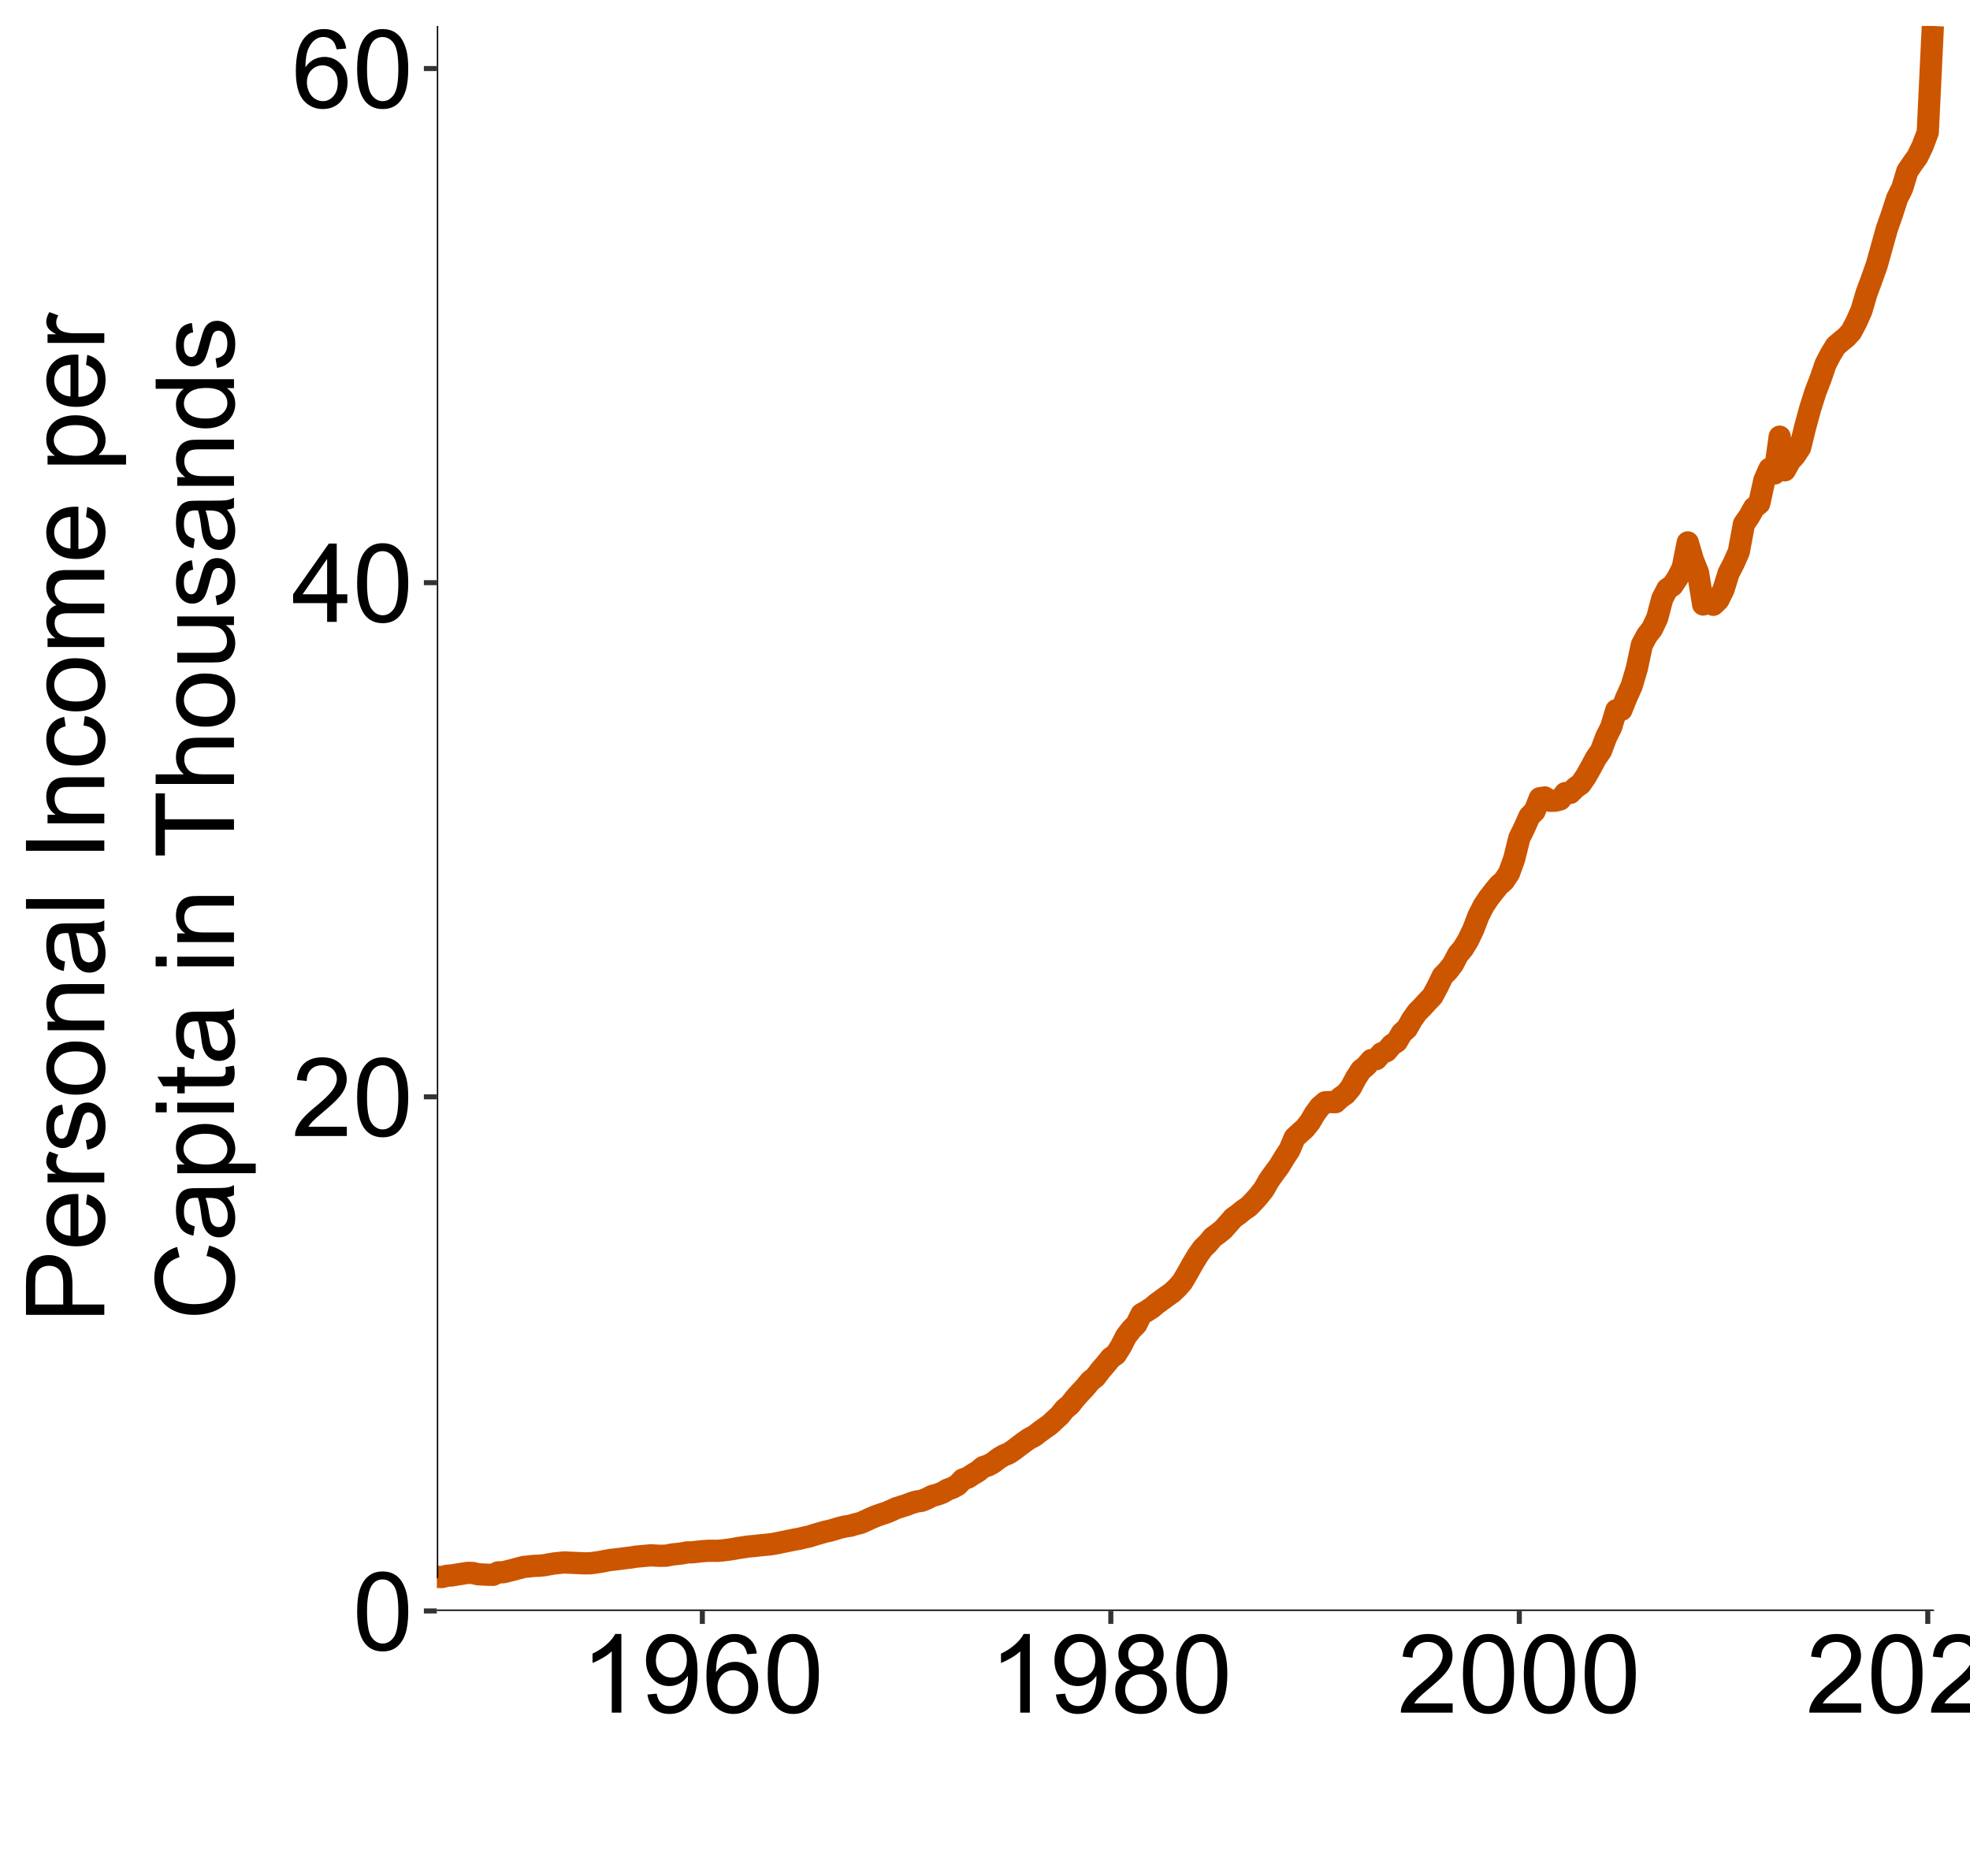 <?xml version="1.0" encoding="UTF-8"?>
<svg xmlns="http://www.w3.org/2000/svg" xmlns:xlink="http://www.w3.org/1999/xlink" width="756pt" height="720pt" viewBox="0 0 756 720" version="1.1">
<defs>
<g>
<symbol overflow="visible" id="glyph0-0">
<path style="stroke:none;" d="M 5.25 0 L 5.25 -26.25 L 26.25 -26.25 L 26.25 0 Z M 5.906 -0.656 L 25.594 -0.656 L 25.594 -25.594 L 5.906 -25.594 Z M 5.906 -0.656 "/>
</symbol>
<symbol overflow="visible" id="glyph0-1">
<path style="stroke:none;" d="M 1.742 -14.828 C 1.738 -18.379 2.105 -21.238 2.84 -23.41 C 3.57 -25.574 4.656 -27.246 6.102 -28.422 C 7.539 -29.598 9.355 -30.188 11.547 -30.188 C 13.156 -30.188 14.57 -29.859 15.789 -29.211 C 17.004 -28.559 18.008 -27.625 18.805 -26.402 C 19.594 -25.18 20.219 -23.688 20.672 -21.934 C 21.121 -20.172 21.344 -17.805 21.348 -14.828 C 21.344 -11.297 20.984 -8.449 20.262 -6.285 C 19.535 -4.117 18.449 -2.441 17.012 -1.262 C 15.566 -0.078 13.746 0.508 11.547 0.512 C 8.645 0.508 6.367 -0.527 4.719 -2.605 C 2.73 -5.105 1.738 -9.18 1.742 -14.828 Z M 5.539 -14.828 C 5.535 -9.887 6.113 -6.602 7.27 -4.973 C 8.422 -3.336 9.848 -2.52 11.547 -2.523 C 13.238 -2.52 14.664 -3.34 15.82 -4.984 C 16.977 -6.621 17.555 -9.902 17.555 -14.828 C 17.555 -19.773 16.977 -23.062 15.82 -24.691 C 14.664 -26.316 13.223 -27.129 11.504 -27.133 C 9.805 -27.129 8.453 -26.41 7.445 -24.977 C 6.172 -23.145 5.535 -19.762 5.539 -14.828 Z M 5.539 -14.828 "/>
</symbol>
<symbol overflow="visible" id="glyph0-2">
<path style="stroke:none;" d="M 21.145 -3.547 L 21.145 0 L 1.273 0 C 1.242 -0.887 1.387 -1.738 1.703 -2.562 C 2.207 -3.914 3.016 -5.25 4.133 -6.562 C 5.242 -7.875 6.852 -9.391 8.961 -11.117 C 12.227 -13.789 14.438 -15.91 15.586 -17.48 C 16.734 -19.043 17.309 -20.523 17.309 -21.922 C 17.309 -23.383 16.785 -24.617 15.738 -25.625 C 14.691 -26.625 13.328 -27.129 11.648 -27.133 C 9.871 -27.129 8.449 -26.594 7.383 -25.531 C 6.312 -24.461 5.77 -22.984 5.762 -21.102 L 1.969 -21.492 C 2.227 -24.32 3.203 -26.477 4.902 -27.961 C 6.594 -29.445 8.871 -30.188 11.73 -30.188 C 14.613 -30.188 16.895 -29.387 18.578 -27.789 C 20.258 -26.188 21.098 -24.203 21.102 -21.84 C 21.098 -20.633 20.852 -19.453 20.363 -18.293 C 19.867 -17.129 19.051 -15.902 17.914 -14.621 C 16.77 -13.332 14.875 -11.57 12.223 -9.332 C 10.004 -7.469 8.582 -6.207 7.957 -5.547 C 7.328 -4.883 6.809 -4.215 6.398 -3.547 Z M 21.145 -3.547 "/>
</symbol>
<symbol overflow="visible" id="glyph0-3">
<path style="stroke:none;" d="M 13.578 0 L 13.578 -7.199 L 0.531 -7.199 L 0.531 -10.582 L 14.254 -30.062 L 17.266 -30.062 L 17.266 -10.582 L 21.328 -10.582 L 21.328 -7.199 L 17.266 -7.199 L 17.266 0 Z M 13.578 -10.582 L 13.578 -24.137 L 4.164 -10.582 Z M 13.578 -10.582 "/>
</symbol>
<symbol overflow="visible" id="glyph0-4">
<path style="stroke:none;" d="M 20.898 -22.703 L 17.227 -22.414 C 16.898 -23.859 16.434 -24.914 15.832 -25.574 C 14.832 -26.625 13.602 -27.152 12.141 -27.152 C 10.961 -27.152 9.926 -26.824 9.043 -26.168 C 7.879 -25.32 6.965 -24.082 6.293 -22.457 C 5.621 -20.828 5.273 -18.512 5.25 -15.504 C 6.137 -16.855 7.223 -17.859 8.508 -18.52 C 9.793 -19.172 11.141 -19.5 12.551 -19.504 C 15.012 -19.5 17.105 -18.594 18.836 -16.785 C 20.562 -14.973 21.426 -12.633 21.43 -9.762 C 21.426 -7.871 21.02 -6.117 20.211 -4.5 C 19.395 -2.879 18.277 -1.637 16.859 -0.777 C 15.434 0.082 13.82 0.508 12.016 0.512 C 8.938 0.508 6.43 -0.617 4.488 -2.879 C 2.547 -5.137 1.574 -8.867 1.578 -14.07 C 1.574 -19.875 2.648 -24.102 4.797 -26.742 C 6.668 -29.039 9.191 -30.188 12.367 -30.188 C 14.73 -30.188 16.668 -29.523 18.18 -28.199 C 19.688 -26.871 20.594 -25.039 20.898 -22.703 Z M 5.824 -9.742 C 5.824 -8.469 6.094 -7.25 6.633 -6.09 C 7.172 -4.926 7.926 -4.043 8.898 -3.434 C 9.867 -2.824 10.887 -2.52 11.957 -2.523 C 13.512 -2.52 14.852 -3.148 15.973 -4.41 C 17.094 -5.664 17.652 -7.371 17.656 -9.535 C 17.652 -11.609 17.102 -13.246 15.996 -14.445 C 14.887 -15.641 13.492 -16.242 11.812 -16.242 C 10.145 -16.242 8.727 -15.641 7.566 -14.445 C 6.402 -13.246 5.824 -11.68 5.824 -9.742 Z M 5.824 -9.742 "/>
</symbol>
<symbol overflow="visible" id="glyph0-5">
<path style="stroke:none;" d="M 15.648 0 L 11.957 0 L 11.957 -23.523 C 11.066 -22.672 9.902 -21.824 8.461 -20.977 C 7.016 -20.129 5.719 -19.492 4.574 -19.07 L 4.574 -22.641 C 6.637 -23.609 8.441 -24.785 9.988 -26.168 C 11.531 -27.547 12.625 -28.887 13.27 -30.188 L 15.648 -30.188 Z M 15.648 0 "/>
</symbol>
<symbol overflow="visible" id="glyph0-6">
<path style="stroke:none;" d="M 2.297 -6.953 L 5.844 -7.281 C 6.141 -5.609 6.715 -4.398 7.566 -3.648 C 8.41 -2.895 9.5 -2.52 10.828 -2.523 C 11.961 -2.52 12.953 -2.777 13.812 -3.301 C 14.664 -3.816 15.367 -4.512 15.914 -5.383 C 16.461 -6.25 16.918 -7.422 17.289 -8.902 C 17.656 -10.375 17.84 -11.879 17.844 -13.414 C 17.84 -13.57 17.832 -13.816 17.82 -14.148 C 17.078 -12.973 16.07 -12.02 14.797 -11.289 C 13.516 -10.555 12.133 -10.188 10.645 -10.191 C 8.152 -10.188 6.047 -11.09 4.324 -12.898 C 2.602 -14.699 1.738 -17.078 1.742 -20.035 C 1.738 -23.082 2.637 -25.539 4.438 -27.398 C 6.234 -29.258 8.488 -30.188 11.195 -30.188 C 13.148 -30.188 14.938 -29.66 16.559 -28.609 C 18.18 -27.555 19.41 -26.055 20.25 -24.105 C 21.09 -22.156 21.508 -19.336 21.512 -15.648 C 21.508 -11.801 21.094 -8.742 20.262 -6.469 C 19.426 -4.191 18.184 -2.457 16.539 -1.27 C 14.891 -0.082 12.961 0.508 10.746 0.512 C 8.395 0.508 6.473 -0.141 4.984 -1.445 C 3.492 -2.75 2.598 -4.586 2.297 -6.953 Z M 17.41 -20.219 C 17.406 -22.336 16.844 -24.02 15.719 -25.266 C 14.59 -26.508 13.234 -27.129 11.648 -27.133 C 10.008 -27.129 8.578 -26.457 7.363 -25.121 C 6.145 -23.777 5.535 -22.043 5.539 -19.914 C 5.535 -17.996 6.113 -16.441 7.27 -15.246 C 8.422 -14.051 9.848 -13.453 11.547 -13.453 C 13.254 -13.453 14.656 -14.051 15.758 -15.246 C 16.855 -16.441 17.406 -18.098 17.41 -20.219 Z M 17.41 -20.219 "/>
</symbol>
<symbol overflow="visible" id="glyph0-7">
<path style="stroke:none;" d="M 7.422 -16.305 C 5.887 -16.863 4.754 -17.664 4.02 -18.703 C 3.281 -19.742 2.91 -20.984 2.914 -22.438 C 2.91 -24.621 3.695 -26.461 5.27 -27.953 C 6.84 -29.441 8.934 -30.188 11.547 -30.188 C 14.168 -30.188 16.281 -29.422 17.883 -27.898 C 19.48 -26.371 20.277 -24.516 20.281 -22.332 C 20.277 -20.934 19.914 -19.723 19.184 -18.691 C 18.449 -17.66 17.336 -16.863 15.852 -16.305 C 17.695 -15.699 19.102 -14.727 20.066 -13.391 C 21.027 -12.047 21.508 -10.449 21.512 -8.594 C 21.508 -6.02 20.602 -3.859 18.785 -2.113 C 16.965 -0.363 14.57 0.508 11.609 0.512 C 8.637 0.508 6.246 -0.367 4.43 -2.121 C 2.609 -3.879 1.699 -6.07 1.703 -8.695 C 1.699 -10.648 2.195 -12.285 3.188 -13.605 C 4.18 -14.926 5.59 -15.824 7.422 -16.305 Z M 6.688 -22.559 C 6.684 -21.137 7.141 -19.973 8.059 -19.07 C 8.973 -18.168 10.164 -17.719 11.629 -17.719 C 13.047 -17.719 14.211 -18.164 15.125 -19.062 C 16.031 -19.953 16.488 -21.051 16.488 -22.352 C 16.488 -23.703 16.02 -24.84 15.082 -25.766 C 14.145 -26.688 12.977 -27.152 11.586 -27.152 C 10.176 -27.152 9.008 -26.699 8.082 -25.797 C 7.148 -24.895 6.684 -23.816 6.688 -22.559 Z M 5.496 -8.676 C 5.496 -7.617 5.742 -6.598 6.242 -5.617 C 6.738 -4.629 7.48 -3.867 8.469 -3.332 C 9.449 -2.789 10.512 -2.52 11.648 -2.523 C 13.41 -2.52 14.863 -3.086 16.016 -4.223 C 17.16 -5.355 17.734 -6.797 17.738 -8.551 C 17.734 -10.324 17.145 -11.797 15.965 -12.961 C 14.781 -14.121 13.301 -14.699 11.523 -14.703 C 9.785 -14.699 8.348 -14.125 7.207 -12.98 C 6.066 -11.828 5.496 -10.395 5.496 -8.676 Z M 5.496 -8.676 "/>
</symbol>
<symbol overflow="visible" id="glyph1-0">
<path style="stroke:none;" d="M 0 -5.25 L -26.25 -5.25 L -26.25 -26.25 L 0 -26.25 Z M -0.656 -5.906 L -0.656 -25.594 L -25.594 -25.594 L -25.594 -5.906 Z M -0.656 -5.906 "/>
</symbol>
<symbol overflow="visible" id="glyph1-1">
<path style="stroke:none;" d="M 0 -3.242 L -30.062 -3.242 L -30.062 -14.582 C -30.059 -16.574 -29.965 -18.098 -29.777 -19.156 C -29.527 -20.629 -29.059 -21.867 -28.371 -22.867 C -27.68 -23.863 -26.711 -24.664 -25.469 -25.273 C -24.223 -25.879 -22.855 -26.184 -21.367 -26.188 C -18.809 -26.184 -16.645 -25.371 -14.879 -23.746 C -13.105 -22.117 -12.223 -19.18 -12.223 -14.93 L -12.223 -7.219 L 0 -7.219 Z M -15.77 -7.219 L -15.77 -14.992 C -15.766 -17.559 -16.246 -19.383 -17.203 -20.465 C -18.16 -21.543 -19.508 -22.082 -21.246 -22.086 C -22.504 -22.082 -23.578 -21.766 -24.477 -21.133 C -25.367 -20.496 -25.961 -19.66 -26.25 -18.621 C -26.426 -17.949 -26.512 -16.711 -26.516 -14.91 L -26.516 -7.219 Z M -15.77 -7.219 "/>
</symbol>
<symbol overflow="visible" id="glyph1-2">
<path style="stroke:none;" d="M -7.012 -17.68 L -6.543 -21.492 C -4.312 -20.891 -2.582 -19.773 -1.352 -18.148 C -0.121 -16.52 0.492 -14.441 0.492 -11.914 C 0.492 -8.727 -0.488 -6.203 -2.449 -4.336 C -4.41 -2.469 -7.16 -1.535 -10.703 -1.539 C -14.367 -1.535 -17.211 -2.477 -19.238 -4.367 C -21.258 -6.25 -22.27 -8.699 -22.273 -11.711 C -22.27 -14.621 -21.277 -17 -19.297 -18.848 C -17.312 -20.691 -14.523 -21.613 -10.93 -21.617 C -10.707 -21.613 -10.379 -21.605 -9.945 -21.594 L -9.945 -5.352 C -7.551 -5.484 -5.719 -6.164 -4.449 -7.383 C -3.176 -8.598 -2.543 -10.113 -2.543 -11.938 C -2.543 -13.285 -2.898 -14.441 -3.609 -15.398 C -4.32 -16.355 -5.453 -17.113 -7.012 -17.68 Z M -12.98 -5.559 L -12.98 -17.719 C -14.809 -17.555 -16.184 -17.09 -17.102 -16.324 C -18.52 -15.148 -19.23 -13.621 -19.234 -11.75 C -19.23 -10.051 -18.664 -8.625 -17.531 -7.473 C -16.398 -6.316 -14.879 -5.68 -12.98 -5.559 Z M -12.98 -5.559 "/>
</symbol>
<symbol overflow="visible" id="glyph1-3">
<path style="stroke:none;" d="M 0 -2.727 L -21.781 -2.727 L -21.781 -6.051 L -18.477 -6.051 C -20.02 -6.895 -21.039 -7.676 -21.535 -8.398 C -22.023 -9.113 -22.27 -9.902 -22.273 -10.766 C -22.27 -12.008 -21.875 -13.273 -21.082 -14.562 L -17.656 -13.289 C -18.188 -12.387 -18.457 -11.484 -18.457 -10.582 C -18.457 -9.773 -18.211 -9.047 -17.727 -8.406 C -17.238 -7.762 -16.566 -7.305 -15.711 -7.035 C -14.395 -6.621 -12.961 -6.414 -11.402 -6.418 L 0 -6.418 Z M 0 -2.727 "/>
</symbol>
<symbol overflow="visible" id="glyph1-4">
<path style="stroke:none;" d="M -6.5 -1.293 L -7.074 -4.941 C -5.609 -5.145 -4.488 -5.715 -3.711 -6.652 C -2.93 -7.586 -2.543 -8.898 -2.543 -10.582 C -2.543 -12.277 -2.887 -13.535 -3.578 -14.355 C -4.266 -15.176 -5.074 -15.586 -6.008 -15.586 C -6.836 -15.586 -7.492 -15.223 -7.977 -14.5 C -8.301 -13.992 -8.719 -12.734 -9.227 -10.727 C -9.91 -8.016 -10.5 -6.137 -11 -5.094 C -11.496 -4.047 -12.188 -3.254 -13.074 -2.715 C -13.953 -2.172 -14.93 -1.902 -15.996 -1.906 C -16.965 -1.902 -17.863 -2.125 -18.691 -2.574 C -19.52 -3.016 -20.207 -3.621 -20.754 -4.391 C -21.176 -4.961 -21.535 -5.742 -21.832 -6.734 C -22.125 -7.723 -22.27 -8.789 -22.273 -9.926 C -22.27 -11.633 -22.023 -13.133 -21.535 -14.426 C -21.039 -15.719 -20.375 -16.672 -19.535 -17.289 C -18.691 -17.902 -17.566 -18.324 -16.16 -18.559 L -15.668 -14.949 C -16.789 -14.781 -17.664 -14.309 -18.293 -13.523 C -18.918 -12.738 -19.23 -11.625 -19.234 -10.191 C -19.23 -8.492 -18.949 -7.285 -18.395 -6.562 C -17.832 -5.836 -17.176 -5.473 -16.426 -5.477 C -15.945 -5.473 -15.516 -5.621 -15.133 -5.926 C -14.734 -6.223 -14.406 -6.695 -14.148 -7.344 C -14.012 -7.707 -13.699 -8.793 -13.207 -10.602 C -12.508 -13.211 -11.934 -15.035 -11.492 -16.066 C -11.047 -17.098 -10.402 -17.906 -9.555 -18.496 C -8.707 -19.082 -7.656 -19.375 -6.398 -19.379 C -5.164 -19.375 -4.004 -19.016 -2.922 -18.301 C -1.832 -17.582 -0.992 -16.547 -0.398 -15.195 C 0.195 -13.836 0.492 -12.305 0.492 -10.602 C 0.492 -7.77 -0.094 -5.613 -1.27 -4.133 C -2.445 -2.645 -4.188 -1.699 -6.5 -1.293 Z M -6.5 -1.293 "/>
</symbol>
<symbol overflow="visible" id="glyph1-5">
<path style="stroke:none;" d="M -10.891 -1.395 C -14.918 -1.395 -17.906 -2.516 -19.852 -4.758 C -21.465 -6.629 -22.27 -8.91 -22.273 -11.609 C -22.27 -14.598 -21.289 -17.047 -19.328 -18.949 C -17.363 -20.848 -14.652 -21.797 -11.195 -21.801 C -8.391 -21.797 -6.188 -21.375 -4.582 -20.539 C -2.973 -19.695 -1.723 -18.473 -0.84 -16.867 C 0.051 -15.258 0.492 -13.504 0.492 -11.609 C 0.492 -8.555 -0.484 -6.09 -2.441 -4.215 C -4.395 -2.332 -7.211 -1.395 -10.891 -1.395 Z M -10.891 -5.188 C -8.098 -5.184 -6.008 -5.793 -4.625 -7.012 C -3.234 -8.227 -2.543 -9.758 -2.543 -11.609 C -2.543 -13.438 -3.238 -14.961 -4.633 -16.18 C -6.027 -17.395 -8.152 -18.004 -11.012 -18.008 C -13.699 -18.004 -15.742 -17.395 -17.133 -16.172 C -18.52 -14.945 -19.211 -13.422 -19.215 -11.609 C -19.211 -9.758 -18.523 -8.227 -17.145 -7.012 C -15.762 -5.793 -13.676 -5.184 -10.891 -5.188 Z M -10.891 -5.188 "/>
</symbol>
<symbol overflow="visible" id="glyph1-6">
<path style="stroke:none;" d="M 0 -2.77 L -21.781 -2.77 L -21.781 -6.09 L -18.684 -6.09 C -21.074 -7.688 -22.27 -10 -22.273 -13.023 C -22.27 -14.332 -22.035 -15.539 -21.562 -16.641 C -21.09 -17.742 -20.469 -18.566 -19.707 -19.113 C -18.938 -19.66 -18.031 -20.043 -16.98 -20.262 C -16.293 -20.398 -15.094 -20.465 -13.391 -20.469 L 0 -20.469 L 0 -16.773 L -13.246 -16.773 C -14.75 -16.77 -15.875 -16.625 -16.621 -16.344 C -17.363 -16.055 -17.957 -15.547 -18.402 -14.816 C -18.844 -14.082 -19.066 -13.223 -19.07 -12.242 C -19.066 -10.668 -18.566 -9.312 -17.574 -8.172 C -16.574 -7.027 -14.684 -6.457 -11.895 -6.461 L 0 -6.461 Z M 0 -2.77 "/>
</symbol>
<symbol overflow="visible" id="glyph1-7">
<path style="stroke:none;" d="M -2.688 -16.98 C -1.52 -15.613 -0.699 -14.297 -0.223 -13.031 C 0.254 -11.766 0.492 -10.406 0.492 -8.961 C 0.492 -6.566 -0.09 -4.73 -1.262 -3.445 C -2.426 -2.16 -3.922 -1.516 -5.742 -1.52 C -6.809 -1.516 -7.781 -1.758 -8.664 -2.246 C -9.543 -2.727 -10.25 -3.363 -10.785 -4.152 C -11.316 -4.938 -11.719 -5.824 -11.996 -6.809 C -12.184 -7.531 -12.371 -8.625 -12.551 -10.09 C -12.902 -13.07 -13.324 -15.262 -13.82 -16.672 C -14.324 -16.684 -14.645 -16.691 -14.785 -16.695 C -16.285 -16.691 -17.348 -16.344 -17.965 -15.648 C -18.797 -14.703 -19.211 -13.301 -19.215 -11.445 C -19.211 -9.703 -18.906 -8.422 -18.301 -7.598 C -17.691 -6.77 -16.617 -6.156 -15.074 -5.762 L -15.566 -2.152 C -17.109 -2.477 -18.355 -3.02 -19.309 -3.773 C -20.254 -4.523 -20.988 -5.609 -21.504 -7.035 C -22.016 -8.453 -22.27 -10.102 -22.273 -11.977 C -22.27 -13.836 -22.051 -15.344 -21.617 -16.508 C -21.176 -17.664 -20.625 -18.52 -19.965 -19.07 C -19.297 -19.613 -18.461 -19.996 -17.453 -20.219 C -16.82 -20.34 -15.684 -20.402 -14.047 -20.406 L -9.125 -20.406 C -5.688 -20.402 -3.52 -20.48 -2.613 -20.641 C -1.703 -20.793 -0.832 -21.105 0 -21.574 L 0 -17.719 C -0.766 -17.336 -1.66 -17.09 -2.688 -16.98 Z M -10.93 -16.672 C -10.379 -15.328 -9.914 -13.32 -9.535 -10.645 C -9.312 -9.125 -9.066 -8.051 -8.797 -7.422 C -8.52 -6.793 -8.121 -6.309 -7.598 -5.965 C -7.07 -5.621 -6.484 -5.449 -5.844 -5.453 C -4.855 -5.449 -4.035 -5.82 -3.383 -6.57 C -2.723 -7.312 -2.395 -8.406 -2.398 -9.844 C -2.395 -11.266 -2.707 -12.527 -3.332 -13.637 C -3.953 -14.738 -4.805 -15.555 -5.887 -16.078 C -6.719 -16.473 -7.949 -16.668 -9.578 -16.672 Z M -10.93 -16.672 "/>
</symbol>
<symbol overflow="visible" id="glyph1-8">
<path style="stroke:none;" d="M 0 -2.688 L -30.062 -2.688 L -30.062 -6.379 L 0 -6.379 Z M 0 -2.688 "/>
</symbol>
<symbol overflow="visible" id="glyph1-9">
<path style="stroke:none;" d=""/>
</symbol>
<symbol overflow="visible" id="glyph1-10">
<path style="stroke:none;" d="M 0 -3.918 L -30.062 -3.918 L -30.062 -7.895 L 0 -7.895 Z M 0 -3.918 "/>
</symbol>
<symbol overflow="visible" id="glyph1-11">
<path style="stroke:none;" d="M -7.977 -16.98 L -7.504 -20.609 C -5 -20.211 -3.043 -19.195 -1.629 -17.562 C -0.215 -15.926 0.492 -13.922 0.492 -11.547 C 0.492 -8.562 -0.48 -6.164 -2.43 -4.355 C -4.375 -2.543 -7.168 -1.641 -10.809 -1.641 C -13.156 -1.641 -15.215 -2.027 -16.98 -2.809 C -18.742 -3.586 -20.062 -4.773 -20.949 -6.367 C -21.828 -7.957 -22.27 -9.691 -22.273 -11.566 C -22.27 -13.93 -21.672 -15.863 -20.477 -17.367 C -19.277 -18.871 -17.578 -19.836 -15.379 -20.262 L -14.828 -16.672 C -16.289 -16.328 -17.391 -15.723 -18.129 -14.855 C -18.863 -13.984 -19.23 -12.938 -19.234 -11.711 C -19.23 -9.848 -18.562 -8.336 -17.234 -7.176 C -15.898 -6.012 -13.793 -5.43 -10.91 -5.434 C -7.984 -5.43 -5.855 -5.992 -4.531 -7.113 C -3.203 -8.234 -2.543 -9.695 -2.543 -11.504 C -2.543 -12.949 -2.984 -14.16 -3.875 -15.133 C -4.758 -16.102 -6.125 -16.719 -7.977 -16.98 Z M -7.977 -16.98 "/>
</symbol>
<symbol overflow="visible" id="glyph1-12">
<path style="stroke:none;" d="M 0 -2.77 L -21.781 -2.77 L -21.781 -6.07 L -18.723 -6.07 C -19.785 -6.754 -20.645 -7.66 -21.297 -8.797 C -21.945 -9.93 -22.27 -11.223 -22.273 -12.676 C -22.27 -14.285 -21.934 -15.609 -21.266 -16.641 C -20.594 -17.672 -19.66 -18.398 -18.457 -18.828 C -21 -20.547 -22.27 -22.789 -22.273 -25.555 C -22.27 -27.711 -21.672 -29.371 -20.477 -30.535 C -19.277 -31.695 -17.434 -32.277 -14.949 -32.281 L 0 -32.281 L 0 -28.609 L -13.719 -28.609 C -15.191 -28.605 -16.254 -28.484 -16.906 -28.25 C -17.555 -28.008 -18.078 -27.574 -18.477 -26.945 C -18.867 -26.316 -19.066 -25.578 -19.07 -24.734 C -19.066 -23.199 -18.559 -21.93 -17.543 -20.918 C -16.523 -19.902 -14.891 -19.395 -12.652 -19.398 L 0 -19.398 L 0 -15.711 L -14.148 -15.711 C -15.785 -15.707 -17.016 -15.406 -17.84 -14.809 C -18.656 -14.203 -19.066 -13.219 -19.07 -11.855 C -19.066 -10.812 -18.793 -9.852 -18.25 -8.973 C -17.699 -8.086 -16.898 -7.449 -15.852 -7.055 C -14.797 -6.656 -13.281 -6.457 -11.301 -6.461 L 0 -6.461 Z M 0 -2.77 "/>
</symbol>
<symbol overflow="visible" id="glyph1-13">
<path style="stroke:none;" d="M 8.348 -2.77 L -21.781 -2.77 L -21.781 -6.133 L -18.949 -6.133 C -20.055 -6.922 -20.883 -7.816 -21.441 -8.816 C -21.992 -9.812 -22.27 -11.023 -22.273 -12.449 C -22.27 -14.305 -21.793 -15.945 -20.836 -17.371 C -19.875 -18.789 -18.523 -19.863 -16.785 -20.59 C -15.039 -21.312 -13.129 -21.672 -11.055 -21.676 C -8.824 -21.672 -6.816 -21.273 -5.035 -20.477 C -3.246 -19.676 -1.879 -18.512 -0.934 -16.988 C 0.02 -15.461 0.492 -13.859 0.492 -12.18 C 0.492 -10.949 0.234 -9.844 -0.285 -8.867 C -0.805 -7.887 -1.461 -7.086 -2.254 -6.461 L 8.348 -6.461 Z M -10.766 -6.113 C -7.961 -6.105 -5.891 -6.672 -4.551 -7.812 C -3.211 -8.945 -2.543 -10.32 -2.543 -11.938 C -2.543 -13.574 -3.234 -14.98 -4.625 -16.148 C -6.008 -17.316 -8.16 -17.898 -11.074 -17.902 C -13.848 -17.898 -15.926 -17.328 -17.309 -16.191 C -18.688 -15.047 -19.375 -13.684 -19.379 -12.102 C -19.375 -10.523 -18.641 -9.133 -17.172 -7.926 C -15.699 -6.715 -13.562 -6.109 -10.766 -6.113 Z M -10.766 -6.113 "/>
</symbol>
<symbol overflow="visible" id="glyph1-14">
<path style="stroke:none;" d="M -10.539 -24.691 L -9.535 -28.672 C -6.262 -27.832 -3.77 -26.332 -2.059 -24.168 C -0.344 -22 0.508 -19.352 0.512 -16.223 C 0.508 -12.977 -0.148 -10.34 -1.465 -8.312 C -2.785 -6.281 -4.695 -4.738 -7.199 -3.68 C -9.699 -2.621 -12.387 -2.09 -15.258 -2.094 C -18.387 -2.09 -21.117 -2.688 -23.449 -3.887 C -25.777 -5.078 -27.547 -6.781 -28.762 -8.992 C -29.969 -11.199 -30.574 -13.629 -30.578 -16.285 C -30.574 -19.289 -29.809 -21.82 -28.281 -23.871 C -26.746 -25.918 -24.594 -27.344 -21.82 -28.156 L -20.898 -24.242 C -23.082 -23.539 -24.676 -22.527 -25.676 -21.203 C -26.672 -19.875 -27.168 -18.207 -27.172 -16.203 C -27.168 -13.887 -26.617 -11.957 -25.512 -10.406 C -24.402 -8.855 -22.914 -7.766 -21.051 -7.137 C -19.18 -6.508 -17.254 -6.191 -15.277 -6.195 C -12.719 -6.191 -10.488 -6.566 -8.582 -7.312 C -6.672 -8.055 -5.246 -9.211 -4.305 -10.785 C -3.359 -12.355 -2.887 -14.059 -2.891 -15.895 C -2.887 -18.117 -3.531 -20.004 -4.816 -21.551 C -6.102 -23.098 -8.008 -24.145 -10.539 -24.691 Z M -10.539 -24.691 "/>
</symbol>
<symbol overflow="visible" id="glyph1-15">
<path style="stroke:none;" d="M -25.82 -2.789 L -30.062 -2.789 L -30.062 -6.48 L -25.82 -6.48 Z M 0 -2.789 L -21.781 -2.789 L -21.781 -6.48 L 0 -6.48 Z M 0 -2.789 "/>
</symbol>
<symbol overflow="visible" id="glyph1-16">
<path style="stroke:none;" d="M -3.301 -10.828 L -0.039 -11.359 C 0.18 -10.32 0.285 -9.391 0.289 -8.57 C 0.285 -7.23 0.078 -6.191 -0.348 -5.453 C -0.77 -4.715 -1.328 -4.195 -2.02 -3.895 C -2.707 -3.594 -4.16 -3.445 -6.379 -3.445 L -18.906 -3.445 L -18.906 -0.738 L -21.781 -0.738 L -21.781 -3.445 L -27.172 -3.445 L -29.387 -7.117 L -21.781 -7.117 L -21.781 -10.828 L -18.906 -10.828 L -18.906 -7.117 L -6.172 -7.117 C -5.117 -7.113 -4.441 -7.18 -4.141 -7.312 C -3.84 -7.441 -3.602 -7.652 -3.422 -7.945 C -3.242 -8.238 -3.152 -8.656 -3.156 -9.207 C -3.152 -9.613 -3.199 -10.156 -3.301 -10.828 Z M -3.301 -10.828 "/>
</symbol>
<symbol overflow="visible" id="glyph1-17">
<path style="stroke:none;" d="M 0 -10.891 L -26.516 -10.891 L -26.516 -0.984 L -30.062 -0.984 L -30.062 -24.816 L -26.516 -24.812 L -26.516 -14.867 L 0 -14.867 Z M 0 -10.891 "/>
</symbol>
<symbol overflow="visible" id="glyph1-18">
<path style="stroke:none;" d="M 0 -2.77 L -30.062 -2.77 L -30.062 -6.461 L -19.277 -6.461 C -21.273 -8.18 -22.27 -10.352 -22.273 -12.98 C -22.27 -14.59 -21.953 -15.992 -21.316 -17.184 C -20.68 -18.371 -19.801 -19.223 -18.68 -19.738 C -17.559 -20.25 -15.93 -20.508 -13.801 -20.508 L 0 -20.508 L 0 -16.816 L -13.801 -16.816 C -15.645 -16.816 -16.988 -16.414 -17.832 -15.617 C -18.668 -14.812 -19.09 -13.684 -19.094 -12.223 C -19.09 -11.129 -18.805 -10.098 -18.242 -9.137 C -17.672 -8.168 -16.902 -7.48 -15.934 -7.074 C -14.957 -6.66 -13.617 -6.457 -11.914 -6.461 L 0 -6.461 Z M 0 -2.77 "/>
</symbol>
<symbol overflow="visible" id="glyph1-19">
<path style="stroke:none;" d="M 0 -17.043 L -3.199 -17.043 C -0.738 -15.344 0.492 -13.039 0.492 -10.133 C 0.492 -8.844 0.246 -7.645 -0.246 -6.531 C -0.738 -5.414 -1.355 -4.586 -2.102 -4.051 C -2.844 -3.508 -3.758 -3.129 -4.84 -2.914 C -5.562 -2.758 -6.711 -2.684 -8.285 -2.688 L -21.781 -2.688 L -21.781 -6.379 L -9.699 -6.379 C -7.77 -6.375 -6.473 -6.449 -5.805 -6.602 C -4.832 -6.832 -4.07 -7.324 -3.516 -8.078 C -2.961 -8.828 -2.684 -9.758 -2.688 -10.867 C -2.684 -11.973 -2.965 -13.012 -3.535 -13.984 C -4.098 -14.953 -4.871 -15.641 -5.852 -16.047 C -6.828 -16.449 -8.246 -16.652 -10.109 -16.652 L -21.781 -16.652 L -21.781 -20.344 L 0 -20.344 Z M 0 -17.043 "/>
</symbol>
<symbol overflow="visible" id="glyph1-20">
<path style="stroke:none;" d="M 0 -16.898 L -2.746 -16.898 C -0.586 -15.516 0.492 -13.484 0.492 -10.809 C 0.492 -9.07 0.016 -7.473 -0.941 -6.02 C -1.898 -4.559 -3.234 -3.434 -4.953 -2.637 C -6.664 -1.836 -8.637 -1.434 -10.867 -1.438 C -13.039 -1.434 -15.012 -1.797 -16.785 -2.523 C -18.555 -3.246 -19.91 -4.332 -20.855 -5.781 C -21.797 -7.23 -22.27 -8.852 -22.273 -10.645 C -22.27 -11.953 -21.992 -13.121 -21.441 -14.148 C -20.883 -15.172 -20.164 -16.008 -19.277 -16.652 L -30.062 -16.652 L -30.062 -20.324 L 0 -20.324 Z M -10.867 -5.23 C -8.078 -5.227 -5.992 -5.812 -4.613 -6.992 C -3.23 -8.164 -2.543 -9.555 -2.543 -11.156 C -2.543 -12.77 -3.199 -14.141 -4.52 -15.27 C -5.836 -16.395 -7.852 -16.957 -10.562 -16.961 C -13.539 -16.957 -15.727 -16.383 -17.121 -15.238 C -18.516 -14.086 -19.211 -12.672 -19.215 -10.992 C -19.211 -9.352 -18.543 -7.98 -17.203 -6.879 C -15.863 -5.777 -13.75 -5.227 -10.867 -5.23 Z M -10.867 -5.23 "/>
</symbol>
</g>
<clipPath id="clip1">
  <path d="M 167.641 9.961 L 746.035 9.961 L 746.035 610 L 167.641 610 Z M 167.641 9.961 "/>
</clipPath>
<clipPath id="clip2">
  <path d="M 167.641 617 L 743 617 L 743 618.281 L 167.641 618.281 Z M 167.641 617 "/>
</clipPath>
<clipPath id="clip3">
  <path d="M 167.641 9.961 L 169 9.961 L 169 606 L 167.641 606 Z M 167.641 9.961 "/>
</clipPath>
</defs>
<g id="surface10414">
<g clip-path="url(#clip1)" clip-rule="nonzero">
<path style="fill:none;stroke-width:8.536;stroke-linecap:butt;stroke-linejoin:round;stroke:rgb(80%,33.333%,0%);stroke-opacity:1;stroke-miterlimit:10;" d="M 167.641 605.211 L 169.574 605.27 L 171.527 604.777 L 173.5 604.637 L 175.477 604.301 L 177.426 603.988 L 179.379 603.68 L 181.355 603.699 L 183.328 604.176 L 185.262 604.301 L 187.211 604.391 L 189.188 604.43 L 191.16 603.473 L 193.094 603.434 L 195.047 602.961 L 197.02 602.457 L 198.992 601.926 L 200.926 601.41 L 202.879 601.215 L 204.852 600.996 L 206.824 600.938 L 208.777 600.75 L 210.73 600.387 L 212.707 600.051 L 214.68 599.844 L 216.609 599.676 L 218.562 599.766 L 220.539 599.852 L 222.512 599.934 L 224.441 600.02 L 226.395 599.992 L 228.371 599.754 L 230.344 599.449 L 232.277 599.074 L 234.227 598.719 L 236.203 598.512 L 238.176 598.266 L 240.129 598.008 L 242.082 597.789 L 244.055 597.445 L 246.031 597.277 L 247.961 597.09 L 249.914 596.922 L 251.891 597.07 L 253.863 597.121 L 255.793 597.062 L 257.746 596.645 L 259.723 596.43 L 261.695 596.203 L 263.625 595.816 L 265.578 595.789 L 267.555 595.57 L 269.527 595.355 L 271.48 595.215 L 273.434 595.188 L 275.406 595.207 L 277.383 595.047 L 279.312 594.801 L 281.266 594.516 L 283.238 594.148 L 285.215 593.863 L 287.145 593.547 L 289.098 593.402 L 291.07 593.164 L 293.047 592.965 L 294.977 592.789 L 296.93 592.523 L 298.906 592.129 L 300.879 591.715 L 304.785 590.926 L 306.758 590.57 L 308.734 590.086 L 310.664 589.672 L 312.617 589.039 L 314.59 588.469 L 316.566 587.895 L 318.496 587.48 L 320.449 586.91 L 322.422 586.328 L 324.398 585.863 L 326.328 585.586 L 328.281 584.984 L 330.254 584.512 L 332.23 583.625 L 334.184 582.727 L 336.137 581.895 L 338.109 581.195 L 340.082 580.555 L 342.016 579.746 L 343.969 578.84 L 345.941 578.215 L 347.918 577.594 L 349.848 576.836 L 351.801 576.273 L 353.773 575.988 L 355.75 575.156 L 357.68 574.172 L 359.633 573.637 L 361.605 572.918 L 363.582 571.746 L 365.535 571.023 L 367.484 569.93 L 369.461 567.855 L 371.434 567.125 L 373.367 565.855 L 375.32 564.691 L 377.293 563.051 L 379.266 562.422 L 381.199 561.336 L 383.152 559.816 L 385.125 558.613 L 387.098 557.824 L 389.031 556.52 L 390.984 555.039 L 392.957 553.551 L 394.934 552.168 L 396.883 551.172 L 398.836 549.672 L 400.812 548.215 L 402.785 546.844 L 404.719 545.035 L 406.668 543.242 L 408.645 540.793 L 410.617 539.156 L 412.551 536.691 L 414.504 534.52 L 416.477 532.406 L 418.449 530.012 L 420.383 528.492 L 422.336 525.895 L 424.309 523.637 L 426.281 521.172 L 428.234 519.816 L 430.188 516.691 L 432.164 512.812 L 434.137 510.27 L 436.066 508.324 L 438.02 504.367 L 439.996 503.234 L 441.969 501.969 L 443.898 500.344 L 445.852 498.93 L 447.828 497.48 L 449.801 496.09 L 451.734 494.254 L 453.684 492.066 L 455.66 488.699 L 457.633 485.16 L 459.586 481.922 L 461.539 479.148 L 463.512 477.227 L 465.488 474.848 L 467.418 473.488 L 469.371 471.887 L 471.348 469.68 L 473.32 467.418 L 475.25 466.047 L 477.203 464.449 L 479.18 463.105 L 481.152 461.086 L 483.082 458.914 L 485.035 456.418 L 487.012 452.945 L 488.984 450.191 L 490.938 447.547 L 492.891 444.312 L 494.863 441.312 L 496.84 436.645 L 498.77 434.84 L 500.723 433.125 L 502.695 430.648 L 504.672 427.293 L 506.602 424.707 L 508.555 423.059 L 510.527 422.961 L 512.504 423.02 L 514.434 421.234 L 516.387 419.883 L 518.363 417.496 L 520.336 413.777 L 522.289 410.738 L 524.242 409.129 L 526.215 406.852 L 528.191 406.484 L 530.121 404.273 L 532.074 403.426 L 534.047 401.09 L 536.023 399.777 L 537.953 396.492 L 539.906 394.746 L 541.879 391.293 L 543.855 388.488 L 545.785 386.566 L 547.738 384.406 L 549.711 382.352 L 551.688 378.652 L 553.641 374.609 L 555.594 372.625 L 557.566 370.07 L 559.539 366.301 L 561.473 364.02 L 563.426 360.785 L 565.398 356.633 L 567.375 351.5 L 569.305 347.703 L 571.258 344.734 L 573.23 342.188 L 575.207 339.762 L 577.137 338.062 L 579.09 335.121 L 581.062 329.695 L 583.039 321.664 L 584.992 317.691 L 586.941 313.301 L 588.918 311.336 L 590.891 306.363 L 592.824 306.066 L 594.777 307.328 L 596.75 307.32 L 598.723 306.836 L 600.656 304.398 L 602.609 304.32 L 604.582 302.336 L 606.555 300.945 L 608.488 298.156 L 610.441 294.73 L 612.414 291.012 L 614.391 288.168 L 616.34 282.969 L 618.293 279.062 L 620.27 272.551 L 622.242 272.461 L 624.176 267.637 L 626.125 263.316 L 628.102 256.707 L 630.074 247.492 L 632.008 243.879 L 633.961 241.375 L 635.934 237.25 L 637.906 229.793 L 639.84 226.07 L 641.793 224.75 L 643.766 221.809 L 645.738 217.941 L 647.691 208.184 L 649.645 214.863 L 651.621 219.777 L 653.594 232.012 L 655.523 229.793 L 657.477 232.121 L 659.453 230.227 L 661.426 226.199 L 663.355 219.996 L 665.309 216.207 L 667.285 211.727 L 669.258 201.09 L 671.191 198.316 L 673.141 194.875 L 675.117 193.238 L 677.09 184.277 L 679.043 179.906 L 680.996 181.723 L 682.969 167.605 L 684.945 180.5 L 686.875 176.988 L 688.828 174.809 L 690.805 171.809 L 692.777 163.746 L 694.707 156.703 L 696.66 150.527 L 698.637 145.387 L 700.609 139.652 L 702.539 135.973 L 704.492 132.766 L 706.469 131.07 L 708.441 129.473 L 710.395 127.352 L 712.348 123.672 L 714.32 119.25 L 716.297 112.543 L 718.227 107.332 L 720.18 101.848 L 722.152 94.781 L 724.129 87.719 L 726.059 82.242 L 728.012 76.176 L 729.988 72.207 L 731.961 65.688 L 733.891 62.836 L 735.844 60.113 L 737.82 56 L 739.793 50.789 L 741.746 9.961 "/>
</g>
<g clip-path="url(#clip2)" clip-rule="nonzero">
<path style="fill:none;stroke-width:1.067;stroke-linecap:round;stroke-linejoin:round;stroke:rgb(0%,0%,0%);stroke-opacity:1;stroke-miterlimit:10;" d="M 167.641 618.281 L 741.746 618.281 "/>
</g>
<g clip-path="url(#clip3)" clip-rule="nonzero">
<path style="fill:none;stroke-width:1.067;stroke-linecap:round;stroke-linejoin:round;stroke:rgb(0%,0%,0%);stroke-opacity:1;stroke-miterlimit:10;" d="M 167.641 605.27 L 167.641 9.961 "/>
</g>
<g style="fill:rgb(0%,0%,0%);fill-opacity:1;">
  <use xlink:href="#glyph0-1" x="135.316" y="633.316"/>
</g>
<g style="fill:rgb(0%,0%,0%);fill-opacity:1;">
  <use xlink:href="#glyph0-2" x="111.957" y="435.992"/>
  <use xlink:href="#glyph0-1" x="135.315" y="435.992"/>
</g>
<g style="fill:rgb(0%,0%,0%);fill-opacity:1;">
  <use xlink:href="#glyph0-3" x="111.957" y="238.668"/>
  <use xlink:href="#glyph0-1" x="135.315" y="238.668"/>
</g>
<g style="fill:rgb(0%,0%,0%);fill-opacity:1;">
  <use xlink:href="#glyph0-4" x="111.957" y="41.344"/>
  <use xlink:href="#glyph0-1" x="135.315" y="41.344"/>
</g>
<path style="fill:none;stroke-width:1.94;stroke-linecap:butt;stroke-linejoin:round;stroke:rgb(20%,20%,20%);stroke-opacity:1;stroke-miterlimit:10;" d="M 162.66 618.281 L 167.641 618.281 "/>
<path style="fill:none;stroke-width:1.94;stroke-linecap:butt;stroke-linejoin:round;stroke:rgb(20%,20%,20%);stroke-opacity:1;stroke-miterlimit:10;" d="M 162.66 420.961 L 167.641 420.961 "/>
<path style="fill:none;stroke-width:1.94;stroke-linecap:butt;stroke-linejoin:round;stroke:rgb(20%,20%,20%);stroke-opacity:1;stroke-miterlimit:10;" d="M 162.66 223.637 L 167.641 223.637 "/>
<path style="fill:none;stroke-width:1.94;stroke-linecap:butt;stroke-linejoin:round;stroke:rgb(20%,20%,20%);stroke-opacity:1;stroke-miterlimit:10;" d="M 162.66 26.312 L 167.641 26.312 "/>
<path style="fill:none;stroke-width:1.94;stroke-linecap:butt;stroke-linejoin:round;stroke:rgb(20%,20%,20%);stroke-opacity:1;stroke-miterlimit:10;" d="M 269.527 623.266 L 269.527 618.281 "/>
<path style="fill:none;stroke-width:1.94;stroke-linecap:butt;stroke-linejoin:round;stroke:rgb(20%,20%,20%);stroke-opacity:1;stroke-miterlimit:10;" d="M 426.281 623.266 L 426.281 618.281 "/>
<path style="fill:none;stroke-width:1.94;stroke-linecap:butt;stroke-linejoin:round;stroke:rgb(20%,20%,20%);stroke-opacity:1;stroke-miterlimit:10;" d="M 583.039 623.266 L 583.039 618.281 "/>
<path style="fill:none;stroke-width:1.94;stroke-linecap:butt;stroke-linejoin:round;stroke:rgb(20%,20%,20%);stroke-opacity:1;stroke-miterlimit:10;" d="M 739.793 623.266 L 739.793 618.281 "/>
<g style="fill:rgb(0%,0%,0%);fill-opacity:1;">
  <use xlink:href="#glyph0-5" x="222.809" y="657.312"/>
  <use xlink:href="#glyph0-6" x="246.167" y="657.312"/>
  <use xlink:href="#glyph0-4" x="269.525" y="657.312"/>
  <use xlink:href="#glyph0-1" x="292.884" y="657.312"/>
</g>
<g style="fill:rgb(0%,0%,0%);fill-opacity:1;">
  <use xlink:href="#glyph0-5" x="379.562" y="657.312"/>
  <use xlink:href="#glyph0-6" x="402.921" y="657.312"/>
  <use xlink:href="#glyph0-7" x="426.279" y="657.312"/>
  <use xlink:href="#glyph0-1" x="449.638" y="657.312"/>
</g>
<g style="fill:rgb(0%,0%,0%);fill-opacity:1;">
  <use xlink:href="#glyph0-2" x="536.32" y="657.312"/>
  <use xlink:href="#glyph0-1" x="559.679" y="657.312"/>
  <use xlink:href="#glyph0-1" x="583.037" y="657.312"/>
  <use xlink:href="#glyph0-1" x="606.396" y="657.312"/>
</g>
<g style="fill:rgb(0%,0%,0%);fill-opacity:1;">
  <use xlink:href="#glyph0-2" x="693.074" y="657.312"/>
  <use xlink:href="#glyph0-1" x="716.433" y="657.312"/>
  <use xlink:href="#glyph0-2" x="739.791" y="657.312"/>
  <use xlink:href="#glyph0-1" x="763.149" y="657.312"/>
</g>
<g style="fill:rgb(0%,0%,0%);fill-opacity:1;">
  <use xlink:href="#glyph1-1" x="40.027" y="507.891"/>
  <use xlink:href="#glyph1-2" x="40.027" y="479.877"/>
  <use xlink:href="#glyph1-3" x="40.027" y="456.519"/>
  <use xlink:href="#glyph1-4" x="40.027" y="442.532"/>
  <use xlink:href="#glyph1-5" x="40.027" y="421.532"/>
  <use xlink:href="#glyph1-6" x="40.027" y="398.174"/>
  <use xlink:href="#glyph1-7" x="40.027" y="374.815"/>
  <use xlink:href="#glyph1-8" x="40.027" y="351.457"/>
  <use xlink:href="#glyph1-9" x="40.027" y="342.126"/>
  <use xlink:href="#glyph1-10" x="40.027" y="330.457"/>
  <use xlink:href="#glyph1-6" x="40.027" y="318.788"/>
  <use xlink:href="#glyph1-11" x="40.027" y="295.43"/>
  <use xlink:href="#glyph1-5" x="40.027" y="274.43"/>
  <use xlink:href="#glyph1-12" x="40.027" y="251.071"/>
  <use xlink:href="#glyph1-2" x="40.027" y="216.085"/>
  <use xlink:href="#glyph1-9" x="40.027" y="192.727"/>
  <use xlink:href="#glyph1-13" x="40.027" y="181.058"/>
  <use xlink:href="#glyph1-2" x="40.027" y="157.699"/>
  <use xlink:href="#glyph1-3" x="40.027" y="134.341"/>
</g>
<g style="fill:rgb(0%,0%,0%);fill-opacity:1;">
  <use xlink:href="#glyph1-14" x="89.793" y="506.742"/>
  <use xlink:href="#glyph1-7" x="89.793" y="476.411"/>
  <use xlink:href="#glyph1-13" x="89.793" y="453.053"/>
  <use xlink:href="#glyph1-15" x="89.793" y="429.694"/>
  <use xlink:href="#glyph1-16" x="89.793" y="420.363"/>
  <use xlink:href="#glyph1-7" x="89.793" y="408.694"/>
  <use xlink:href="#glyph1-9" x="89.793" y="385.336"/>
  <use xlink:href="#glyph1-15" x="89.793" y="373.667"/>
  <use xlink:href="#glyph1-6" x="89.793" y="364.336"/>
  <use xlink:href="#glyph1-9" x="89.793" y="340.978"/>
  <use xlink:href="#glyph1-17" x="89.793" y="329.309"/>
  <use xlink:href="#glyph1-18" x="89.793" y="303.653"/>
  <use xlink:href="#glyph1-5" x="89.793" y="280.295"/>
  <use xlink:href="#glyph1-19" x="89.793" y="256.937"/>
  <use xlink:href="#glyph1-4" x="89.793" y="233.578"/>
  <use xlink:href="#glyph1-7" x="89.793" y="212.578"/>
  <use xlink:href="#glyph1-6" x="89.793" y="189.22"/>
  <use xlink:href="#glyph1-20" x="89.793" y="165.861"/>
  <use xlink:href="#glyph1-4" x="89.793" y="142.503"/>
</g>
</g>
</svg>
